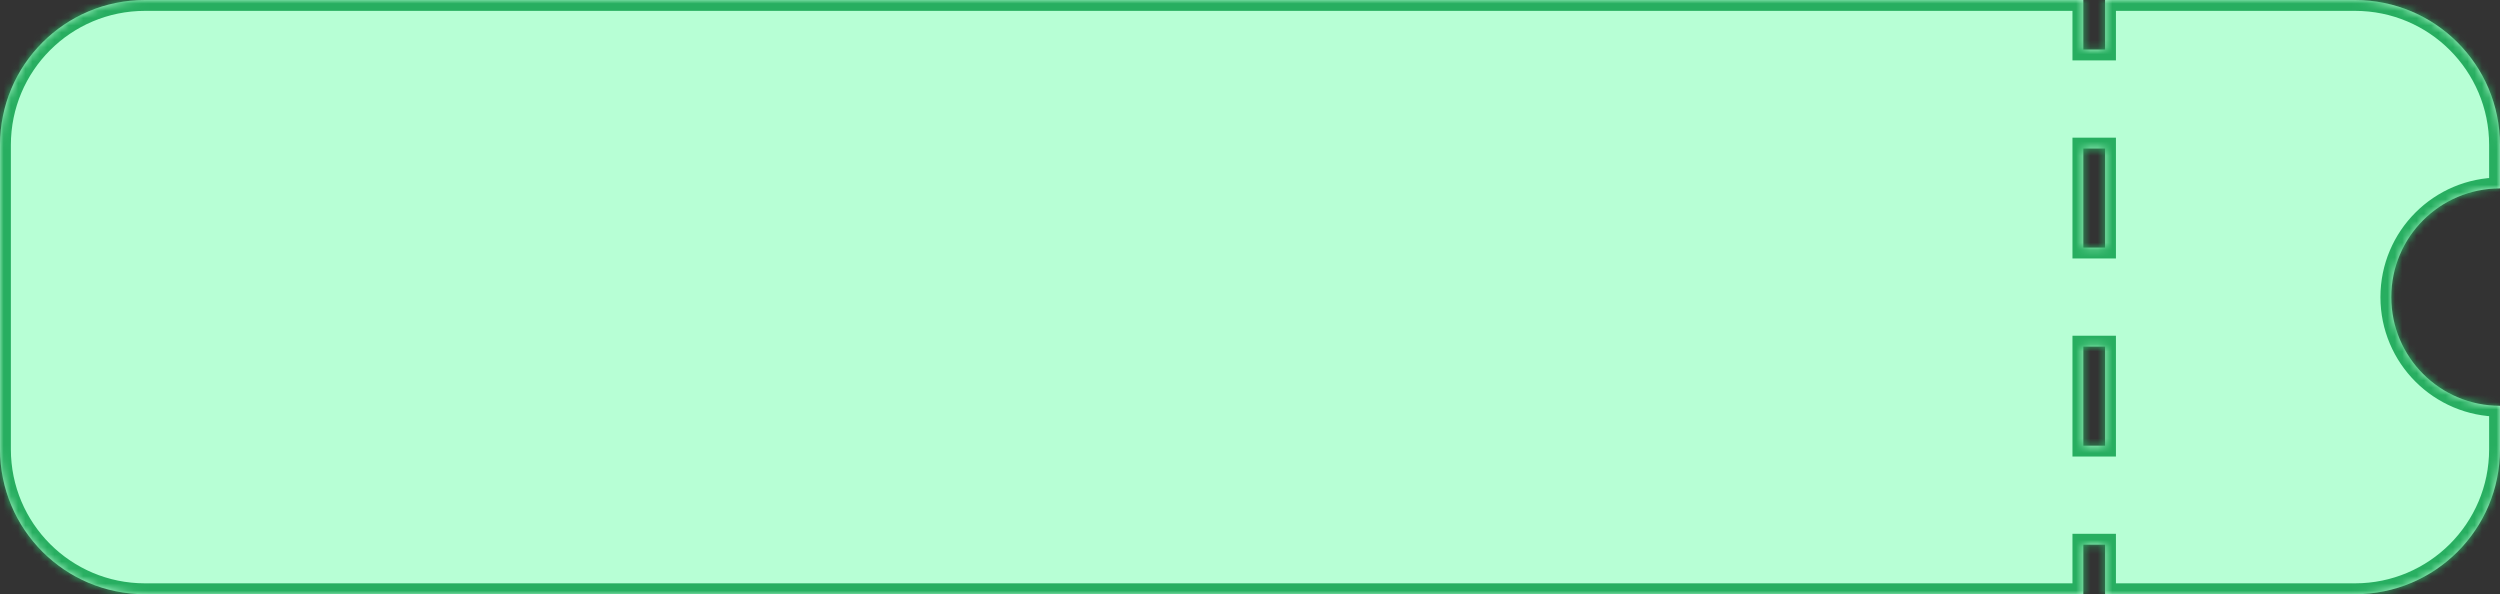 <svg width="345" height="82" viewBox="0 0 345 82" fill="none" xmlns="http://www.w3.org/2000/svg">
<rect x="0" y="0" width="345" height="82" fill="#333333" stroke="none"/>
<mask id="path-1-inside-1_42_124" fill="white">
<path fill-rule="evenodd" clip-rule="evenodd" d="M0 20C0 8.954 8.954 0 20 0H287.5V6.833H290.5V0H325C336.046 0 345 8.954 345 20V26C336.716 26 330 32.716 330 41C330 49.284 336.716 56 345 56V62C345 73.046 336.046 82 325 82H290.5V75.167H287.5V82H20C8.954 82 0 73.046 0 62V20ZM287.5 20.5V34.167H290.5V20.5H287.5ZM287.5 47.833V61.5H290.5V47.833H287.5Z"/>
</mask>
<path fill-rule="evenodd" clip-rule="evenodd" d="M0 20C0 8.954 8.954 0 20 0H287.5V6.833H290.5V0H325C336.046 0 345 8.954 345 20V26C336.716 26 330 32.716 330 41C330 49.284 336.716 56 345 56V62C345 73.046 336.046 82 325 82H290.5V75.167H287.5V82H20C8.954 82 0 73.046 0 62V20ZM287.5 20.5V34.167H290.5V20.5H287.5ZM287.5 47.833V61.5H290.5V47.833H287.5Z" fill="#B7FFD5"/>
<path d="M287.5 0H289V-1.5H287.5V0ZM287.5 6.833H286V8.333H287.5V6.833ZM290.5 6.833V8.333H292V6.833H290.5ZM290.5 0V-1.5H289V0H290.5ZM345 26V27.5H346.5V26H345ZM345 56H346.5V54.5H345V56ZM290.5 82H289V83.5H290.5V82ZM290.5 75.167H292V73.667H290.5V75.167ZM287.5 75.167V73.667H286V75.167H287.5ZM287.5 82V83.5H289V82H287.5ZM287.5 34.167H286V35.667H287.5V34.167ZM287.5 20.5V19H286V20.5H287.5ZM290.5 34.167V35.667H292V34.167H290.5ZM290.5 20.5H292V19H290.5V20.5ZM287.5 61.5H286V63H287.5V61.5ZM287.5 47.833V46.333H286V47.833H287.5ZM290.5 61.5V63H292V61.5H290.5ZM290.5 47.833H292V46.333H290.5V47.833ZM20 -1.5C8.126 -1.5 -1.5 8.126 -1.5 20H1.5C1.5 9.783 9.783 1.5 20 1.5V-1.5ZM287.5 -1.5H20V1.5H287.5V-1.5ZM289 6.833V0H286V6.833H289ZM290.5 5.333H287.5V8.333H290.5V5.333ZM289 0V6.833H292V0H289ZM325 -1.5H290.5V1.5H325V-1.5ZM346.5 20C346.5 8.126 336.874 -1.5 325 -1.5V1.5C335.217 1.5 343.5 9.783 343.5 20H346.5ZM346.5 26V20H343.5V26H346.5ZM331.5 41C331.5 33.544 337.544 27.5 345 27.5V24.5C335.887 24.5 328.5 31.887 328.5 41H331.5ZM345 54.5C337.544 54.5 331.5 48.456 331.5 41H328.5C328.5 50.113 335.887 57.5 345 57.5V54.5ZM346.5 62V56H343.5V62H346.5ZM325 83.5C336.874 83.5 346.5 73.874 346.5 62H343.5C343.5 72.217 335.217 80.5 325 80.5V83.5ZM290.5 83.5H325V80.5H290.5V83.5ZM289 75.167V82H292V75.167H289ZM287.5 76.667H290.5V73.667H287.5V76.667ZM289 82V75.167H286V82H289ZM20 83.5H287.5V80.5H20V83.5ZM-1.5 62C-1.5 73.874 8.126 83.5 20 83.5V80.5C9.783 80.5 1.5 72.217 1.5 62H-1.5ZM-1.5 20V62H1.5V20H-1.5ZM289 34.167V20.5H286V34.167H289ZM290.5 32.667H287.5V35.667H290.5V32.667ZM289 20.5V34.167H292V20.5H289ZM287.5 22H290.5V19H287.5V22ZM289 61.5V47.833H286V61.5H289ZM290.5 60H287.5V63H290.5V60ZM289 47.833V61.5H292V47.833H289ZM287.5 49.333H290.5V46.333H287.5V49.333Z" fill="#27AE60" mask="url(#path-1-inside-1_42_124)"/>
</svg>
